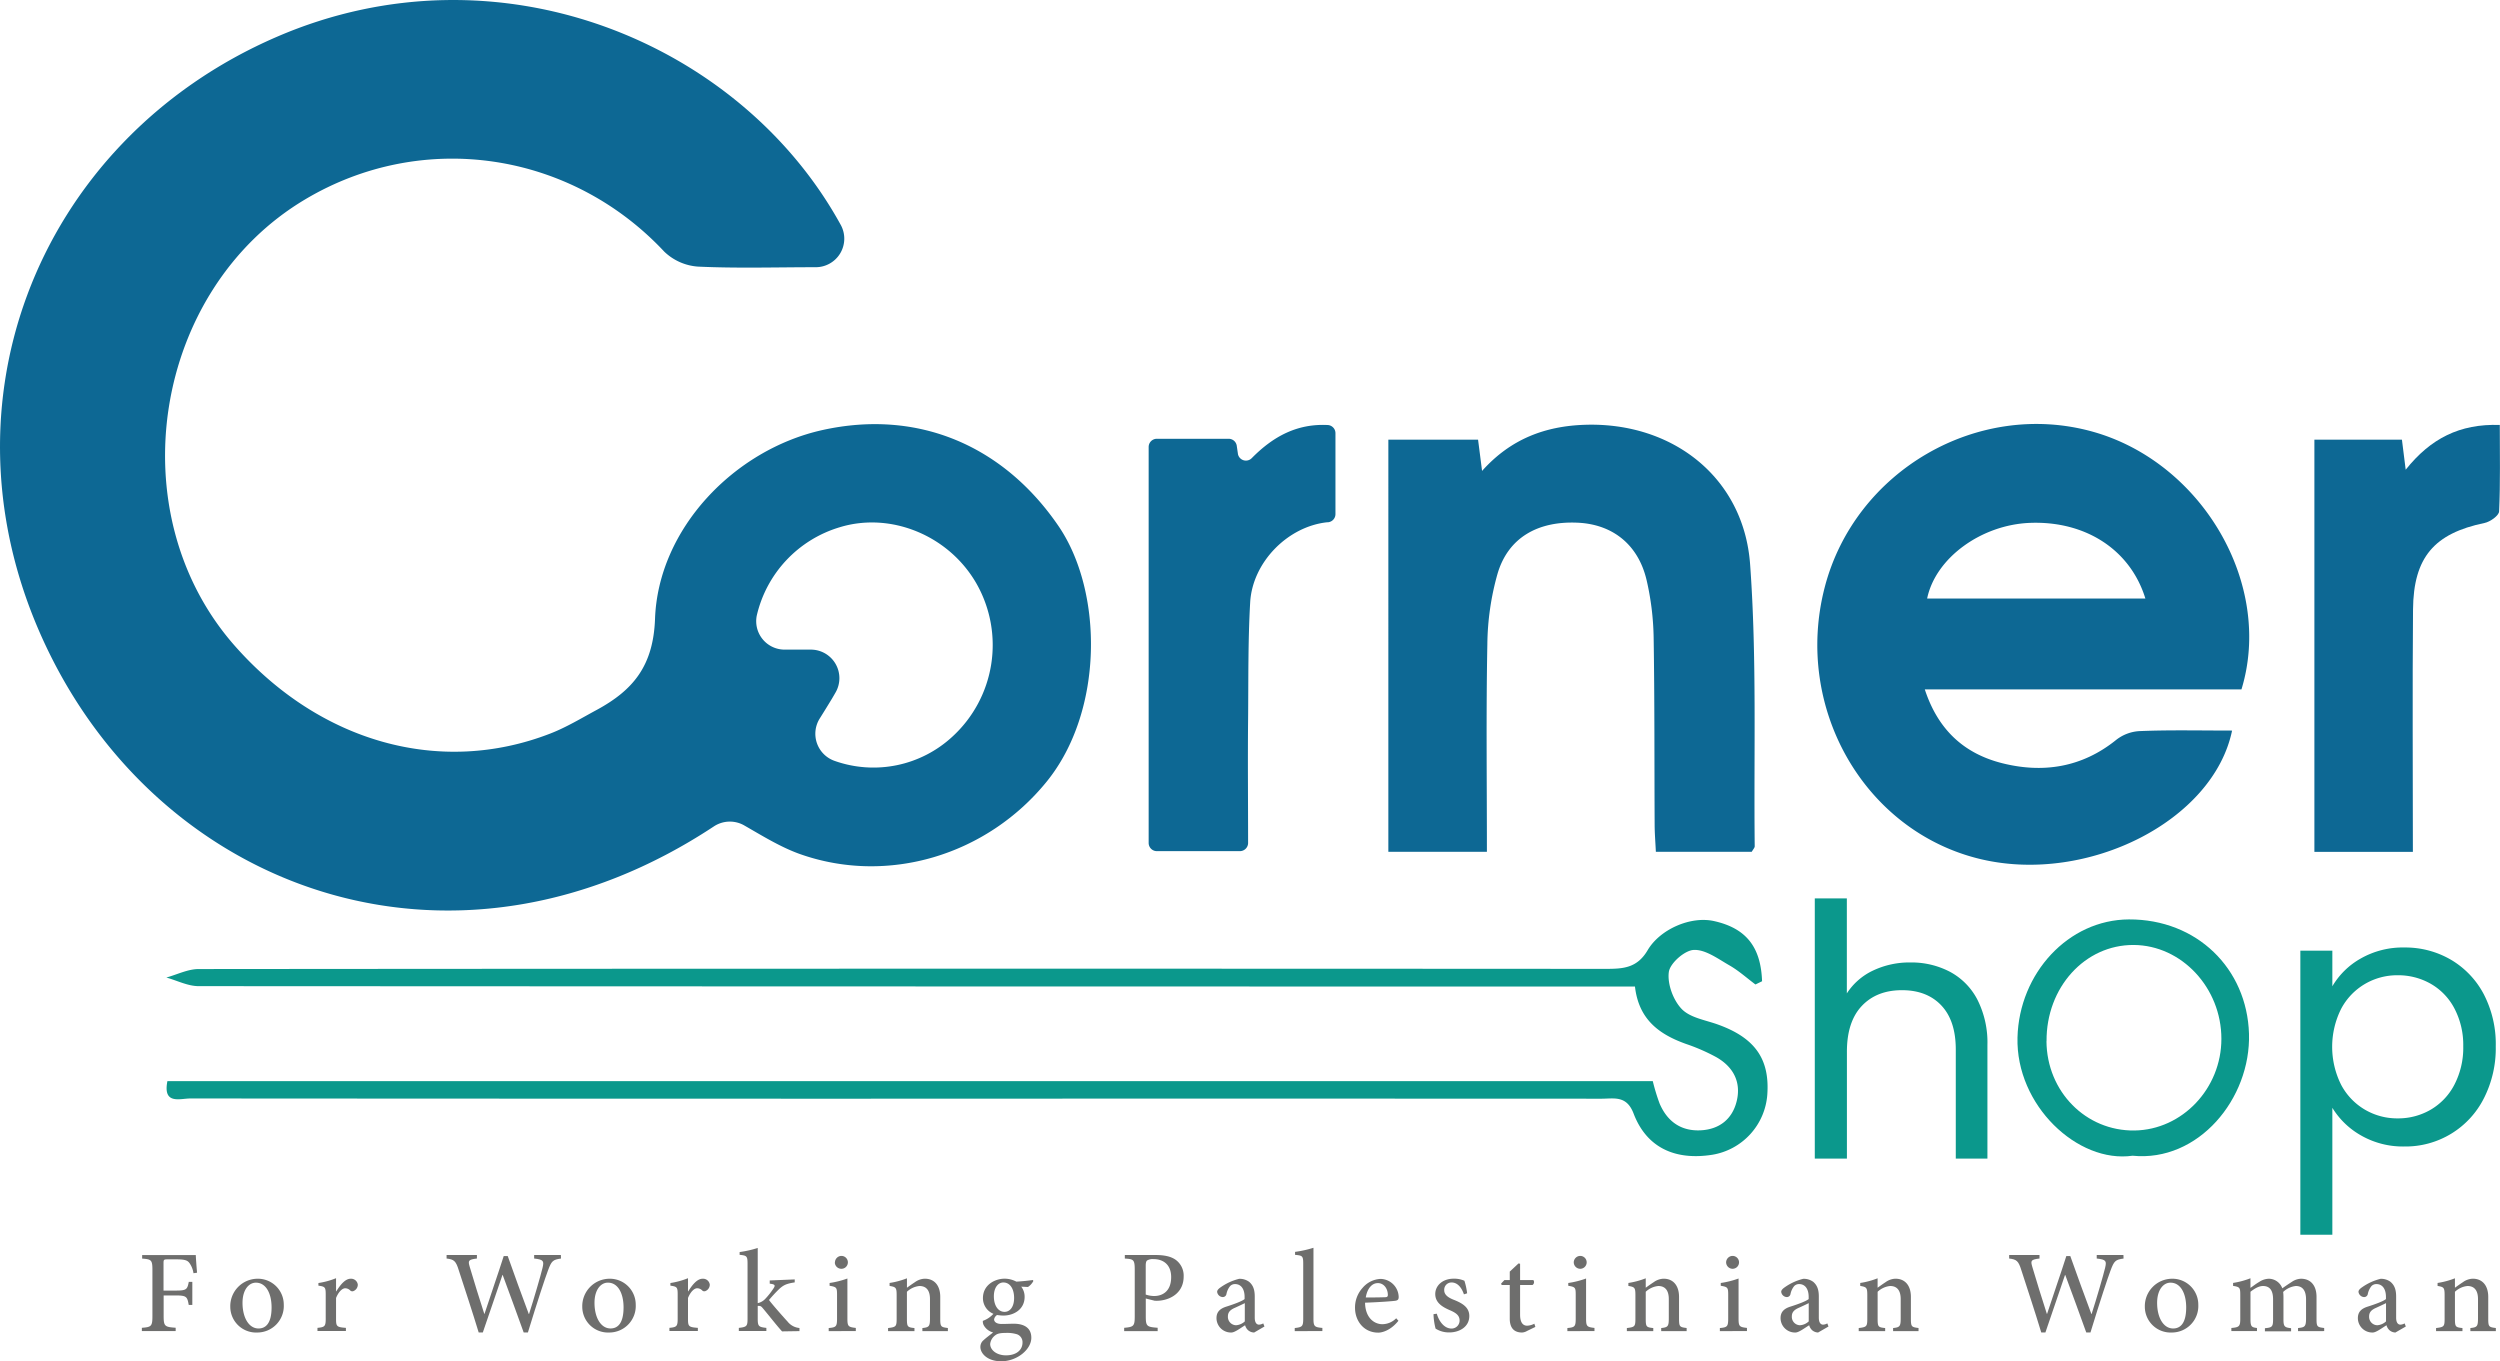 <svg id="Layer_1" data-name="Layer 1" xmlns="http://www.w3.org/2000/svg" viewBox="0 0 842.22 458.62"><path d="M363.5,581.93a9.76,9.76,0,0,0-10.25.4C267.74,638.76,171.44,606,130.69,526.41c-42.5-83-5.93-175,75.43-210.14,74.77-32.31,156.34,2,190,63.49a9.62,9.62,0,0,1-8.5,14.14h0c-13.2,0-26.42.41-39.6-.2a18.17,18.17,0,0,1-11.42-5.05C305,354.91,255.3,347.48,215.71,371c-51.37,30.5-63.28,105.62-23.84,150.4,28.69,32.59,69.26,44,106.32,29.61,5.45-2.11,10.54-5.21,15.71-8,12.13-6.59,19-14.7,19.59-30.61,1.06-30.35,26.62-57,56.35-63.63,32.46-7.21,61.2,5.42,79.57,32.32,15.16,22.21,15.25,62.45-4,86.14-20.05,24.68-53.48,35-83.41,24.26C375.68,589.18,369.83,585.57,363.5,581.93Zm25.48-36a9.68,9.68,0,0,0,5,14.28A39.15,39.15,0,0,0,433.72,552a41.87,41.87,0,0,0,8.07-51.5c-9.25-16.19-28.83-24.28-46.07-19a40.59,40.59,0,0,0-27.94,29.7,9.57,9.57,0,0,0,9.43,11.53H386a9.62,9.62,0,0,1,8.32,14.42c-.42.73-.84,1.46-1.27,2.18C391.72,541.52,390.38,543.7,389,545.9Z" transform="translate(-112.82 -303.88)" fill="#0d6894"/><path d="M864.78,550c-6.3,30.43-48.56,51.7-84.36,43.39-39.34-9.14-63.44-50.91-52.88-91.64,10.18-39.27,51.65-63.31,90.4-52.41,36.83,10.37,60.83,51.46,50,86.79H761.26c4.59,14,13.62,21.75,26.18,24.89,13.7,3.42,26.78,1.4,38.26-7.85a13.92,13.92,0,0,1,8.17-3C844,549.76,854.06,550,864.78,550Zm-29.21-44.49c-5.09-16.54-20.3-26.2-38.87-25.48-16.42.63-31.83,11.83-34.65,25.48Z" transform="translate(-112.82 -303.88)" fill="#0d6894"/><path d="M613.74,590.85h-33.2V452h30.22c.4,3.08.78,6.06,1.35,10.53,9.64-10.8,21.3-15.1,34.59-15.54,29.49-1,53.58,17.68,55.71,47,2.3,31.55,1.21,63.34,1.55,95,0,.47-.51,1-1,1.85H670.66c-.15-3.15-.4-6.15-.41-9.14-.11-21.05,0-42.1-.34-63.15a92.2,92.2,0,0,0-2.35-19.15c-2.78-12-11.42-18.9-23.28-19.43-13.34-.6-23.28,5-26.9,17a90.16,90.16,0,0,0-3.49,24C613.45,544,613.74,567,613.74,590.85Z" transform="translate(-112.82 -303.88)" fill="#0d6894"/><path d="M704.21,635.54c-2.91-2.17-5.64-4.65-8.77-6.44-3.84-2.2-8.08-5.38-12-5.2-3.07.13-8,4.46-8.41,7.43-.54,4,1.45,9.43,4.29,12.42s7.94,3.74,12.15,5.25c12.52,4.47,17.61,11.6,16.73,23.7a22.18,22.18,0,0,1-18.5,20.2c-12.65,2-22.19-2.46-26.54-13.88-2.36-6.19-6.58-5-10.83-5q-125.59-.06-251.2,0-112.11,0-224.22-.08c-3.42,0-9.29,2.2-7.69-5.85H669.62a67.24,67.24,0,0,0,2.31,7.58c2.57,6,7.17,9.33,13.83,9,6.32-.32,10.68-3.8,12.14-9.86,1.57-6.49-1.23-11.62-7-14.85a64.93,64.93,0,0,0-10-4.36c-9-3.2-16-8.15-17.28-19.37H651.73q-236,0-472-.13c-3.62,0-7.25-1.89-10.87-2.9,3.62-1,7.25-2.85,10.87-2.86q236.86-.21,473.74-.06c6.06,0,10.82-.16,14.43-6.3,4.12-7,14.42-11.57,22.36-9.8,10.76,2.4,15.78,8.67,16.18,20.27Z" transform="translate(-112.82 -303.88)" fill="#0b988c"/><path d="M502.49,451.7h24.26a2.75,2.75,0,0,1,2.72,2.37l.41,2.83a2.74,2.74,0,0,0,4.67,1.29c7.23-7.32,15.29-11.66,25.64-11.12a2.75,2.75,0,0,1,2.53,2.76v27.25a2.76,2.76,0,0,1-2.47,2.74l-.26,0c-13.42,1.41-25.25,13.56-26,27-.75,13.12-.57,26.3-.7,39.45-.14,13.68,0,27.37,0,41.57a2.77,2.77,0,0,1-2.75,2.78h-28a2.76,2.76,0,0,1-2.75-2.76V454.46A2.76,2.76,0,0,1,502.49,451.7Z" transform="translate(-112.82 -303.88)" fill="#0d6894"/><path d="M925.69,590.87H892.51V452H922c.33,2.61.69,5.47,1.27,10.12,8.38-10.5,18.16-15.52,31.7-15.08,0,9.74.21,19.44-.23,29.12-.06,1.42-3,3.52-4.94,3.91-16.87,3.51-23.91,11.51-24.06,29.14C925.51,536.16,925.69,563.06,925.69,590.87Z" transform="translate(-112.82 -303.88)" fill="#0d6894"/><path d="M831.25,693.23c-18.48,2.65-39.35-17-38.76-39.83.55-21.61,17.09-39.69,37.54-39.78,22.83-.09,39.79,16.5,40.45,38.53C871.12,674,853.43,695.45,831.25,693.23Zm-29-38.59c.13,17,13.28,30.31,29.66,30.09,16.08-.23,29.28-14.15,29.27-30.88,0-17.19-13.39-31.52-29.53-31.62C815.21,622.13,802.14,636.54,802.28,654.64Z" transform="translate(-112.82 -303.88)" fill="#0b988c"/><path d="M769.69,631.24a22.2,22.2,0,0,1,9.29,9.41,32,32,0,0,1,3.38,15.29v38.25H771.7V657.47q0-9.71-4.86-14.86t-13.26-5.15q-8.54,0-13.56,5.33t-5,15.51v35.89H724.2V606.54H735v32a21.26,21.26,0,0,1,8.82-7.69,28.54,28.54,0,0,1,12.62-2.73A27.92,27.92,0,0,1,769.69,631.24Z" transform="translate(-112.82 -303.88)" fill="#0b988c"/><path d="M908.09,626.81a28.54,28.54,0,0,1,14.75-3.73,30.42,30.42,0,0,1,15.7,4.14,29.31,29.31,0,0,1,11.07,11.67,36.42,36.42,0,0,1,4,17.47,37.17,37.17,0,0,1-4,17.53,29.54,29.54,0,0,1-26.77,16.23,28.4,28.4,0,0,1-14.63-3.73,26.73,26.73,0,0,1-9.65-9.3v42.76H887.78v-95.7h10.78v12A25.67,25.67,0,0,1,908.09,626.81Zm31.57,16.76a20.48,20.48,0,0,0-8-8.29,22.11,22.11,0,0,0-11.08-2.85,21.47,21.47,0,0,0-11,2.91,21.16,21.16,0,0,0-8.06,8.41,28.59,28.59,0,0,0,0,25.58,21.16,21.16,0,0,0,8.06,8.41,21.47,21.47,0,0,0,11,2.91,21.76,21.76,0,0,0,11.08-2.91,20.8,20.8,0,0,0,8-8.41,27,27,0,0,0,3-13A26.44,26.44,0,0,0,939.66,643.57Z" transform="translate(-112.82 -303.88)" fill="#0b988c"/><path d="M178,732.81a7.73,7.73,0,0,0-1.21-3.21c-.7-1.11-1.57-1.46-4.56-1.46h-2.94c-1.27,0-1.38.11-1.38,1.3v9.22H172c3.69,0,3.91-.38,4.42-2.94h1.19v7.77h-1.21c-.49-2.75-.71-3.19-4.4-3.19h-4.05v6.88c0,3.51.36,3.75,4.05,4v1.13H160.61V751.2c3.21-.24,3.56-.51,3.56-4v-15.4c0-3.48-.35-3.69-3.46-3.91v-1.19h18.07c.06,1.46.25,4,.43,5.94Z" transform="translate(-112.82 -303.88)" fill="#6e6e6d"/><path d="M199.52,734.67a8.72,8.72,0,0,1,8.9,8.74,8.94,8.94,0,0,1-8.93,9.38,8.7,8.7,0,0,1-9.09-8.66,9.24,9.24,0,0,1,9.09-9.46ZM199,736c-2.32,0-4.48,2.35-4.48,6.8,0,5,2.16,8.63,5.39,8.63,2.32,0,4.4-1.57,4.4-7.1,0-4.72-1.89-8.33-5.26-8.33Z" transform="translate(-112.82 -303.88)" fill="#6e6e6d"/><path d="M226.11,738.93c1.32-2.16,3-4.26,4.83-4.26a2.27,2.27,0,0,1,2.42,2,2.34,2.34,0,0,1-1.4,2.13,1,1,0,0,1-1.08-.11,2.43,2.43,0,0,0-1.75-.81c-1,0-2.24,1.16-3.1,3.27v7c0,2.58.19,2.83,3.32,3.07v1.05h-9.58v-1.05c2.43-.24,2.78-.49,2.78-3.07V740c0-2.5-.22-2.67-2.46-3v-.89a25.94,25.94,0,0,0,5.94-1.62v4.4Z" transform="translate(-112.82 -303.88)" fill="#6e6e6d"/><path d="M301.81,727.87c-2.75.38-3.19.78-4.4,4.07-.94,2.51-3.37,9.79-6.74,20.82h-1.43c-2.27-6.28-5-13.83-7.07-19.36h-.08c-2.24,6.72-4.5,13.08-6.61,19.36h-1.4c-2.16-7.12-4.45-14-6.69-20.9-1-3.26-1.64-3.69-4.12-4v-1.19h10.22v1.19c-3,.35-3,.78-2.43,2.78,1.57,5.18,3.13,10.44,4.91,15.86h.08c2.1-6.5,4.42-13,6.47-19.47h1.35c2.27,6.47,4.61,12.83,7.09,19.52h.09c1.72-5.34,3.93-13,4.53-15.48.56-2.35.43-2.86-2.81-3.21v-1.19h9Z" transform="translate(-112.82 -303.88)" fill="#6e6e6d"/><path d="M318.09,734.67a8.72,8.72,0,0,1,8.9,8.74,8.93,8.93,0,0,1-8.92,9.38,8.69,8.69,0,0,1-9.09-8.66,9.24,9.24,0,0,1,9.09-9.46Zm-.51,1.32c-2.32,0-4.48,2.35-4.48,6.8,0,5,2.16,8.63,5.4,8.63,2.32,0,4.39-1.57,4.39-7.1,0-4.72-1.88-8.33-5.26-8.33Z" transform="translate(-112.82 -303.88)" fill="#6e6e6d"/><path d="M344.68,738.93c1.32-2.16,3-4.26,4.83-4.26a2.28,2.28,0,0,1,2.43,2,2.34,2.34,0,0,1-1.41,2.13,1,1,0,0,1-1.07-.11,2.43,2.43,0,0,0-1.76-.81c-1,0-2.24,1.16-3.1,3.27v7c0,2.58.19,2.83,3.32,3.07v1.05h-9.58v-1.05c2.43-.24,2.78-.49,2.78-3.07V740c0-2.5-.21-2.67-2.45-3v-.89a26,26,0,0,0,5.93-1.62v4.4Z" transform="translate(-112.82 -303.88)" fill="#6e6e6d"/><path d="M376.29,752.41c-1.84-2-4.34-5.26-6.45-7.76-.48-.6-.81-.81-1.16-.81a1.6,1.6,0,0,0-.59,0v4.29c0,2.61.35,2.8,2.91,3.1v1.05h-9.28v-1.05c2.67-.3,2.94-.57,2.94-3.1V729.62c0-2.56-.24-2.77-2.67-3v-.94a35.73,35.73,0,0,0,6.1-1.38v18.59a4.87,4.87,0,0,0,2.48-1.38,24.93,24.93,0,0,0,2.75-3.45c.81-1.19.65-1.51-1.19-1.73v-1.08l8.42-.35v1c-2.73.43-3.75.86-5.29,2.29a48.65,48.65,0,0,0-3.37,3.64c.84,1.21,5,5.93,6.26,7.28a5.73,5.73,0,0,0,4,2.16v1.05Z" transform="translate(-112.82 -303.88)" fill="#6e6e6d"/><path d="M392,752.33v-1.05c2.51-.24,2.81-.49,2.81-3.24v-7.92c0-2.49-.14-2.67-2.51-3.08v-.94a30,30,0,0,0,6-1.51V748c0,2.73.27,2.94,2.83,3.24v1.05Zm2.11-23.14a2.2,2.2,0,0,1,2.21-2.21,2.17,2.17,0,0,1-.06,4.34A2.2,2.2,0,0,1,394.06,729.19Z" transform="translate(-112.82 -303.88)" fill="#6e6e6d"/><path d="M423.56,752.33v-1.05c2.29-.24,2.56-.57,2.56-3.34v-6.42c0-2.75-1.1-4.4-3.56-4.4a7.21,7.21,0,0,0-4.21,1.94v9.12c0,2.7.22,2.86,2.54,3.1v1.05H412v-1.05c2.67-.32,2.89-.51,2.89-3.16V740.2c0-2.57-.27-2.73-2.38-3.11v-1a26.68,26.68,0,0,0,5.85-1.57v3.18c.81-.59,1.68-1.21,2.7-1.88a5.94,5.94,0,0,1,3.32-1.16c3.18,0,5.2,2.24,5.2,6.15v7.36c0,2.7.25,2.8,2.57,3.1v1.05Z" transform="translate(-112.82 -303.88)" fill="#6e6e6d"/><path d="M460.94,735.45a5.47,5.47,0,0,1-1.81,2l-2.27-.11a5.5,5.5,0,0,1,1.14,3.46c0,4.2-3.64,6.28-7.18,6.28a16.71,16.71,0,0,1-2.1-.19,2.21,2.21,0,0,0-1,1.48c0,.76.73,1.54,2.54,1.54,1.4,0,2.78-.08,4.15-.08,2.43,0,5.85.76,5.85,4.72s-4.8,7.93-10.16,7.93c-4.56,0-7-2.59-7-4.83a2.9,2.9,0,0,1,1.05-2.26c.89-.84,2.29-1.86,3.24-2.62a5.05,5.05,0,0,1-3-2.16,2.76,2.76,0,0,1-.46-1.75,8.64,8.64,0,0,0,3.56-2.37,5.7,5.7,0,0,1-3.53-5.29c0-4.53,4.13-6.55,7.31-6.55h.05a8.46,8.46,0,0,1,3.89,1c2.05-.11,4.12-.36,5.61-.54Zm-9.39,17.48c-1.83,0-2.75.24-3.45.8a4.19,4.19,0,0,0-1.7,2.92c0,2.07,2.21,3.83,5.31,3.83,3.62,0,5.58-1.89,5.58-4.29a2.82,2.82,0,0,0-1.86-2.81,11.28,11.28,0,0,0-3.83-.45Zm-.73-17c-1.62,0-3.18,1.56-3.18,4.66s1.43,5.24,3.61,5.24c1.73,0,3.21-1.57,3.21-4.67s-1.37-5.23-3.61-5.23Z" transform="translate(-112.82 -303.88)" fill="#6e6e6d"/><path d="M502.11,726.68c2.89,0,5.21.46,6.83,1.65a6.6,6.6,0,0,1,2.64,5.61c0,5.15-3.94,7.63-7.88,8.09a11.19,11.19,0,0,1-1.88.05l-3-.75v6c0,3.37.35,3.59,4,3.86v1.13H491.54V751.2c3.21-.27,3.56-.59,3.56-3.88V731.75c0-3.53-.35-3.69-3.34-3.88v-1.19ZM498.8,740a8.79,8.79,0,0,0,2.88.49c2.51,0,5.69-1.35,5.69-6.37,0-4.28-2.75-6.06-5.93-6.06a3.7,3.7,0,0,0-2.21.48c-.27.27-.43.7-.43,1.81Z" transform="translate(-112.82 -303.88)" fill="#6e6e6d"/><path d="M535.33,752.79a3.22,3.22,0,0,1-2.05-.78,3.54,3.54,0,0,1-1-1.67c-1.61,1-3.5,2.45-4.64,2.45a4.87,4.87,0,0,1-5-4.85c0-2,1.08-3.16,3.27-3.86,2.56-.81,5.34-1.83,6.2-2.56v-.7c0-2.84-1.3-4.35-3.21-4.35a2.26,2.26,0,0,0-1.7.71,6.16,6.16,0,0,0-1.21,2.67,1.26,1.26,0,0,1-1.3,1,2,2,0,0,1-1.83-1.76c0-.59.51-1.08,1.29-1.61a18.47,18.47,0,0,1,6.12-2.78,5.36,5.36,0,0,1,3.35,1c1.48,1.24,1.91,2.88,1.91,5v7.1c0,1.75.7,2.34,1.43,2.34a3.16,3.16,0,0,0,1.43-.43l.41,1.05Zm-3.15-9.9c-.81.41-2.43,1.16-3.26,1.54-1.57.67-2.43,1.46-2.43,2.91a2.82,2.82,0,0,0,2.75,3,4.81,4.81,0,0,0,2.94-1.3Z" transform="translate(-112.82 -303.88)" fill="#6e6e6d"/><path d="M549,752.33v-1.05c2.51-.3,2.86-.51,2.86-3.16v-18.5c0-2.67-.27-2.75-2.75-3v-1a36.3,36.3,0,0,0,6.2-1.38v23.84c0,2.67.35,2.92,3,3.16v1.05Z" transform="translate(-112.82 -303.88)" fill="#6e6e6d"/><path d="M583.93,748.83c-2.59,3.26-5.48,4-6.77,4-4.94,0-7.85-4-7.85-8.36a9.84,9.84,0,0,1,2.56-6.74,8.46,8.46,0,0,1,6-3h0a6.24,6.24,0,0,1,6.15,6.07c0,.75-.22,1.1-.94,1.26s-5.75.52-10.39.68c.08,5.09,3.08,7.25,5.85,7.25a6.65,6.65,0,0,0,4.64-2Zm-7-12.68c-1.73,0-3.45,1.54-4,4.83,2.13,0,4.26,0,6.5-.08.7,0,.94-.25.94-.76,0-2.07-1.29-4-3.39-4Z" transform="translate(-112.82 -303.88)" fill="#6e6e6d"/><path d="M606,739.93c-.78-2.32-2.19-4-4.15-4a2.45,2.45,0,0,0-2.49,2.62c0,1.62,1.51,2.56,3.32,3.26,3.05,1.21,5.13,2.64,5.13,5.42,0,3.7-3.4,5.53-6.72,5.53a8.34,8.34,0,0,1-4.64-1.29,21.43,21.43,0,0,1-.7-4.86l1.11-.16c.75,2.64,2.56,5,4.93,5a2.69,2.69,0,0,0,2.75-2.67c0-1.62-1-2.51-3.1-3.43-2.32-1-5.1-2.4-5.1-5.52,0-2.81,2.43-5.18,6.21-5.18a8.58,8.58,0,0,1,3.61.7,22.29,22.29,0,0,1,.92,4.23Z" transform="translate(-112.82 -303.88)" fill="#6e6e6d"/><path d="M627.29,752.25a3.74,3.74,0,0,1-1.7.54c-2.67,0-4.15-1.51-4.15-4.69V736.77h-2.73l-.19-.46,1.11-1.18h1.81v-2.86l2.94-2.75.54.1v5.51h4.47a1.15,1.15,0,0,1-.27,1.64h-4.2v10c0,3.18,1.37,3.72,2.37,3.72a5.62,5.62,0,0,0,2.43-.67l.35,1.08Z" transform="translate(-112.82 -303.88)" fill="#6e6e6d"/><path d="M640.85,752.33v-1.05c2.51-.24,2.81-.49,2.81-3.24v-7.92c0-2.49-.14-2.67-2.51-3.08v-.94a30,30,0,0,0,6-1.51V748c0,2.73.27,2.94,2.83,3.24v1.05ZM643,729.19a2.2,2.2,0,0,1,2.21-2.21,2.17,2.17,0,0,1-.06,4.34A2.2,2.2,0,0,1,643,729.19Z" transform="translate(-112.82 -303.88)" fill="#6e6e6d"/><path d="M672.46,752.33v-1.05c2.29-.24,2.56-.57,2.56-3.34v-6.42c0-2.75-1.11-4.4-3.56-4.4a7.21,7.21,0,0,0-4.21,1.94v9.12c0,2.7.22,2.86,2.54,3.1v1.05h-8.9v-1.05c2.67-.32,2.88-.51,2.88-3.16V740.2c0-2.57-.27-2.73-2.37-3.11v-1a26.83,26.83,0,0,0,5.85-1.57v3.18c.81-.59,1.67-1.21,2.7-1.88a5.94,5.94,0,0,1,3.32-1.16c3.18,0,5.2,2.24,5.2,6.15v7.36c0,2.7.24,2.8,2.56,3.1v1.05Z" transform="translate(-112.82 -303.88)" fill="#6e6e6d"/><path d="M692.22,752.33v-1.05c2.51-.24,2.81-.49,2.81-3.24v-7.92c0-2.49-.14-2.67-2.51-3.08v-.94a30,30,0,0,0,6-1.51V748c0,2.73.27,2.94,2.83,3.24v1.05Zm2.11-23.14a2.2,2.2,0,0,1,2.21-2.21,2.17,2.17,0,0,1-.06,4.34A2.2,2.2,0,0,1,694.33,729.19Z" transform="translate(-112.82 -303.88)" fill="#6e6e6d"/><path d="M725.31,752.79a3.2,3.2,0,0,1-2-.78,3.54,3.54,0,0,1-1-1.67c-1.62,1-3.5,2.45-4.64,2.45a4.87,4.87,0,0,1-5-4.85c0-2,1.08-3.16,3.26-3.86,2.57-.81,5.34-1.83,6.21-2.56v-.7c0-2.84-1.3-4.35-3.21-4.35a2.26,2.26,0,0,0-1.7.71,6.16,6.16,0,0,0-1.22,2.67,1.25,1.25,0,0,1-1.29,1,2,2,0,0,1-1.83-1.76c0-.59.51-1.08,1.29-1.61a18.37,18.37,0,0,1,6.12-2.78,5.36,5.36,0,0,1,3.35,1c1.48,1.24,1.91,2.88,1.91,5v7.1c0,1.75.7,2.34,1.43,2.34a3.16,3.16,0,0,0,1.43-.43l.4,1.05Zm-3.15-9.9c-.81.41-2.43,1.16-3.27,1.54-1.56.67-2.42,1.46-2.42,2.91a2.82,2.82,0,0,0,2.75,3,4.81,4.81,0,0,0,2.94-1.3Z" transform="translate(-112.82 -303.88)" fill="#6e6e6d"/><path d="M750.58,752.33v-1.05c2.29-.24,2.56-.57,2.56-3.34v-6.42c0-2.75-1.1-4.4-3.56-4.4a7.21,7.21,0,0,0-4.21,1.94v9.12c0,2.7.22,2.86,2.54,3.1v1.05H739v-1.05c2.67-.32,2.89-.51,2.89-3.16V740.2c0-2.57-.27-2.73-2.38-3.11v-1a26.68,26.68,0,0,0,5.85-1.57v3.18c.81-.59,1.68-1.21,2.7-1.88a5.94,5.94,0,0,1,3.32-1.16c3.18,0,5.2,2.24,5.2,6.15v7.36c0,2.7.25,2.8,2.57,3.1v1.05Z" transform="translate(-112.82 -303.88)" fill="#6e6e6d"/><path d="M828.22,727.87c-2.75.38-3.18.78-4.4,4.07-.94,2.51-3.37,9.79-6.74,20.82h-1.43c-2.26-6.28-5-13.83-7.07-19.36h-.08c-2.23,6.72-4.5,13.08-6.6,19.36h-1.41c-2.15-7.12-4.45-14-6.68-20.9-1-3.26-1.65-3.69-4.13-4v-1.19H799.9v1.19c-3,.35-3,.78-2.43,2.78,1.57,5.18,3.13,10.44,4.91,15.86h.08c2.11-6.5,4.43-13,6.48-19.47h1.34c2.27,6.47,4.62,12.83,7.1,19.52h.08c1.72-5.34,3.93-13,4.53-15.48.56-2.35.43-2.86-2.81-3.21v-1.19h9Z" transform="translate(-112.82 -303.88)" fill="#6e6e6d"/><path d="M844.5,734.67a8.72,8.72,0,0,1,8.9,8.74,8.93,8.93,0,0,1-8.92,9.38,8.69,8.69,0,0,1-9.09-8.66,9.24,9.24,0,0,1,9.09-9.46ZM844,736c-2.32,0-4.47,2.35-4.47,6.8,0,5,2.15,8.63,5.39,8.63,2.32,0,4.4-1.57,4.4-7.1,0-4.72-1.89-8.33-5.26-8.33Z" transform="translate(-112.82 -303.88)" fill="#6e6e6d"/><path d="M887,752.33v-1.05c2.24-.24,2.7-.43,2.7-3.24v-6.36c0-3-1.13-4.56-3.45-4.56a7.37,7.37,0,0,0-4.26,2,14.28,14.28,0,0,1,.1,1.65v7.57c0,2.48.38,2.73,2.57,3v1.05h-8.82v-1.05c2.4-.24,2.75-.43,2.75-3V741.6c0-3-1.11-4.48-3.4-4.48-1.51,0-3,1-4.21,1.94v9.2c0,2.53.35,2.78,2.19,3v1.05h-8.63v-1.05c2.59-.24,3-.49,3-3.07v-8c0-2.51-.13-2.75-2.42-3.11v-1a27.31,27.31,0,0,0,5.85-1.57v3.24c.86-.57,1.73-1.3,2.94-2a6.13,6.13,0,0,1,3.32-1.08,4.89,4.89,0,0,1,4.47,3.23c1.19-.86,2.32-1.59,3.29-2.23a5.79,5.79,0,0,1,3-1c3.19,0,5.24,2.18,5.24,6.15v7.44c0,2.62.26,2.72,2.58,3v1.05Z" transform="translate(-112.82 -303.88)" fill="#6e6e6d"/><path d="M919.8,752.79a3.18,3.18,0,0,1-2-.78,3.54,3.54,0,0,1-1-1.67c-1.62,1-3.51,2.45-4.64,2.45a4.86,4.86,0,0,1-5-4.85c0-2,1.07-3.16,3.26-3.86,2.56-.81,5.34-1.83,6.2-2.56v-.7c0-2.84-1.29-4.35-3.21-4.35a2.28,2.28,0,0,0-1.7.71,6.16,6.16,0,0,0-1.21,2.67,1.25,1.25,0,0,1-1.29,1,2,2,0,0,1-1.84-1.76c0-.59.51-1.08,1.3-1.61a18.37,18.37,0,0,1,6.12-2.78,5.31,5.31,0,0,1,3.34,1c1.49,1.24,1.92,2.88,1.92,5v7.1c0,1.75.7,2.34,1.43,2.34a3.23,3.23,0,0,0,1.43-.43l.4,1.05Zm-3.16-9.9c-.81.41-2.43,1.16-3.26,1.54-1.57.67-2.43,1.46-2.43,2.91a2.82,2.82,0,0,0,2.75,3,4.78,4.78,0,0,0,2.94-1.3Z" transform="translate(-112.82 -303.88)" fill="#6e6e6d"/><path d="M945.06,752.33v-1.05c2.3-.24,2.57-.57,2.57-3.34v-6.42c0-2.75-1.11-4.4-3.56-4.4a7.18,7.18,0,0,0-4.21,1.94v9.12c0,2.7.22,2.86,2.53,3.1v1.05H933.5v-1.05c2.67-.32,2.88-.51,2.88-3.16V740.2c0-2.57-.27-2.73-2.37-3.11v-1a26.83,26.83,0,0,0,5.85-1.57v3.18c.81-.59,1.67-1.21,2.7-1.88a5.94,5.94,0,0,1,3.31-1.16c3.19,0,5.21,2.24,5.21,6.15v7.36c0,2.7.24,2.8,2.56,3.1v1.05Z" transform="translate(-112.82 -303.88)" fill="#6e6e6d"/></svg>